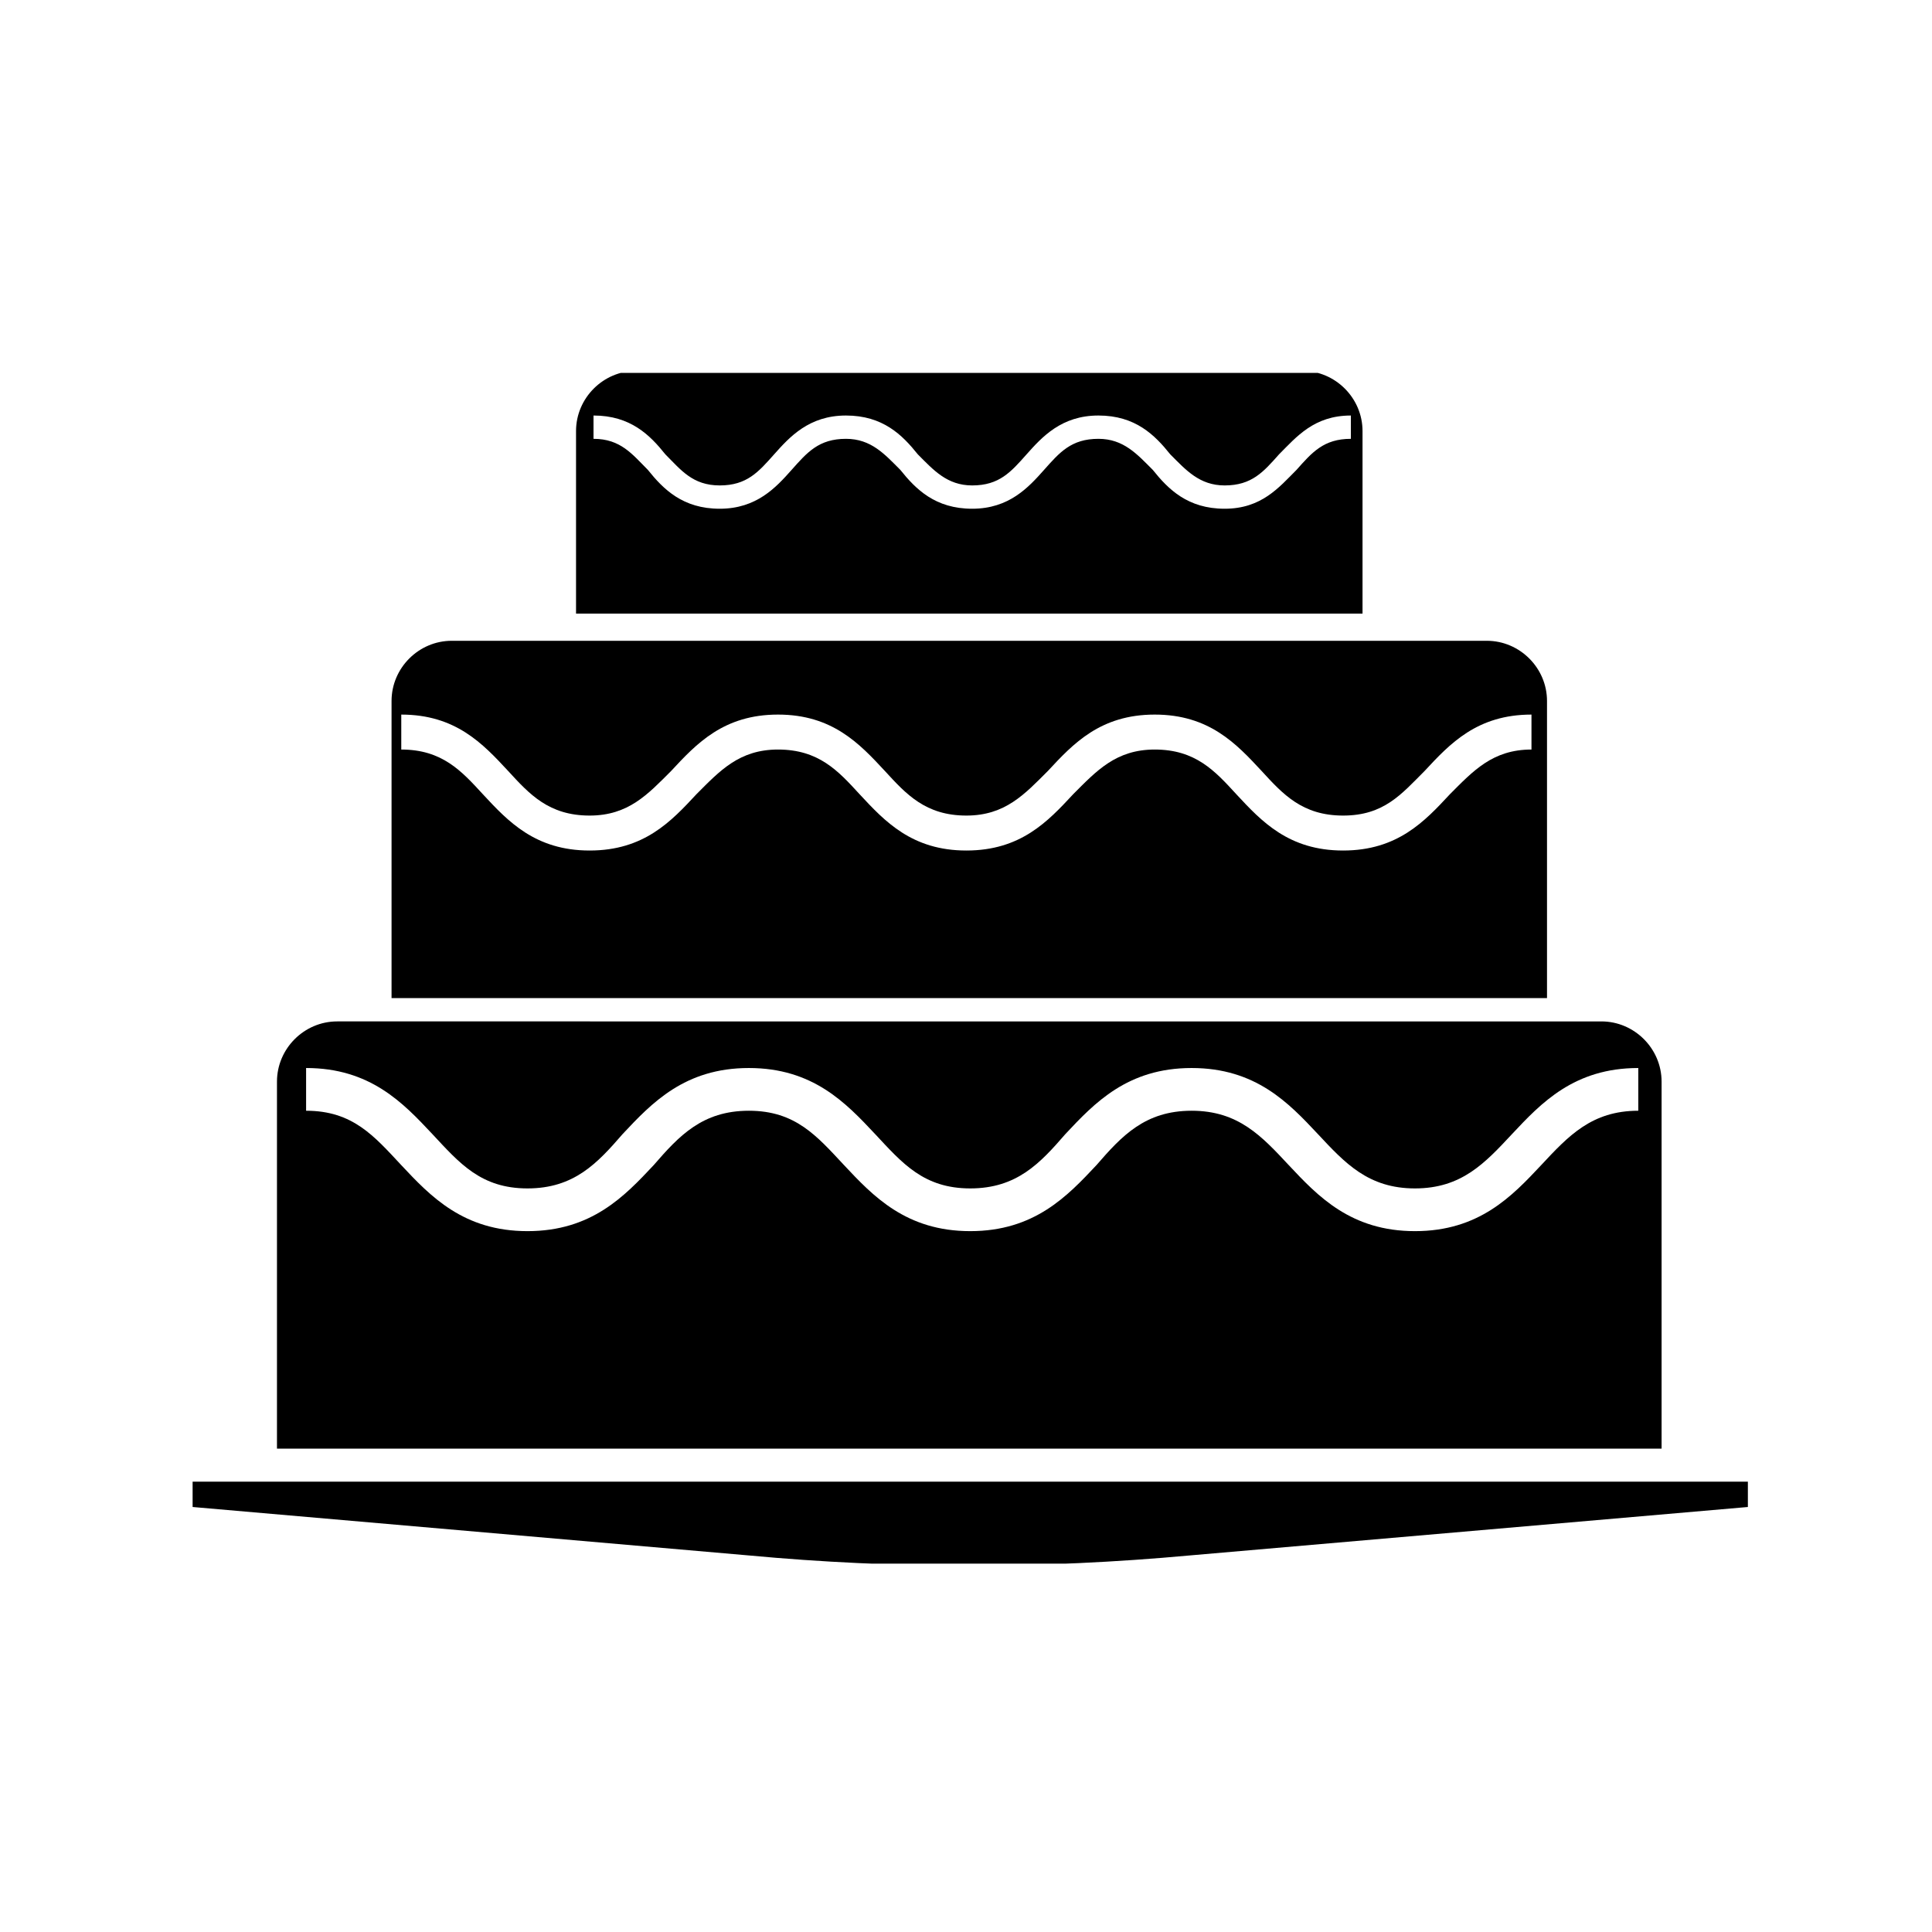 <svg xmlns="http://www.w3.org/2000/svg" version="1.1" xmlns:xlink="http://www.w3.org/1999/xlink" xmlns:svgjs="http://svgjs.dev/svgjs" width="128" height="128" viewBox="0 0 128 128"><g transform="matrix(0.805,0,0,0.805,12.761,24.704)"><svg viewBox="0 0 95 73" data-background-color="#ffffff" preserveAspectRatio="xMidYMid meet" height="98" width="128" xmlns="http://www.w3.org/2000/svg" xmlns:xlink="http://www.w3.org/1999/xlink"><g id="tight-bounds" transform="matrix(1,0,0,1,-0.24,-0.124)"><svg viewBox="0 0 95.481 73.248" height="73.248" width="95.481"><g><svg viewBox="0 0 95.481 73.248" height="73.248" width="95.481"><g><svg viewBox="0 0 95.481 73.248" height="73.248" width="95.481"><g id="textblocktransform"><svg viewBox="0 0 95.481 73.248" height="73.248" width="95.481" id="textblock"><g><svg viewBox="0 0 95.481 73.248" height="73.248" width="95.481"><g><svg viewBox="0 0 95.481 73.248" height="73.248" width="95.481"><g><svg xmlns="http://www.w3.org/2000/svg" xmlns:xlink="http://www.w3.org/1999/xlink" version="1.1" x="0" y="0" viewBox="9.9 26.8 80.2 61.525" style="enable-background:new 0 0 100 100;" xml:space="preserve" height="73.248" width="95.481" class="icon-icon-0" data-fill-palette-color="accent" id="icon-0"><g fill="#ffa1c6" data-fill-palette-color="accent"><path d="M85.6 63.4c0-1.7-1.4-3.1-3.1-3.1H17.4c-1.7 0-3.1 1.4-3.1 3.1v18.9h71.3V63.4zM84.4 64.9c-2.4 0-3.6 1.3-5 2.8-1.5 1.6-3.2 3.4-6.5 3.4s-5-1.8-6.5-3.4c-1.4-1.5-2.6-2.8-5-2.8-2.4 0-3.6 1.3-4.9 2.8-1.5 1.6-3.2 3.4-6.5 3.4-3.3 0-5-1.8-6.5-3.4-1.4-1.5-2.5-2.8-4.9-2.8-2.4 0-3.6 1.3-4.9 2.8-1.5 1.6-3.2 3.4-6.5 3.4-3.3 0-5-1.8-6.5-3.4-1.4-1.5-2.5-2.8-4.9-2.8v-2.2c3.3 0 5 1.8 6.5 3.4 1.4 1.5 2.5 2.8 4.9 2.8 2.4 0 3.6-1.3 4.9-2.8 1.5-1.6 3.2-3.4 6.5-3.4 3.3 0 5 1.8 6.5 3.4 1.4 1.5 2.5 2.8 4.9 2.8 2.4 0 3.6-1.3 4.9-2.8 1.5-1.6 3.2-3.4 6.5-3.4 3.3 0 5 1.8 6.5 3.4 1.4 1.5 2.6 2.8 5 2.8s3.6-1.3 5-2.8c1.5-1.6 3.2-3.4 6.5-3.4V64.9z" fill="#000000" data-fill-palette-color="accent"></path><path d="M79.7 43.8c0-1.7-1.4-3.1-3.1-3.1H23.3c-1.7 0-3.1 1.4-3.1 3.1v15.3h59.5V43.8zM78.9 46.3c-2 0-3 1.1-4.2 2.3-1.3 1.4-2.7 2.9-5.5 2.9s-4.2-1.5-5.5-2.9c-1.1-1.2-2.1-2.3-4.2-2.3-2 0-3 1.1-4.2 2.3-1.3 1.4-2.7 2.9-5.5 2.9-2.8 0-4.2-1.5-5.5-2.9-1.1-1.2-2.1-2.3-4.2-2.3-2 0-3 1.1-4.2 2.3-1.3 1.4-2.7 2.9-5.5 2.9-2.8 0-4.2-1.5-5.5-2.9-1.1-1.2-2.1-2.3-4.2-2.3v-1.8c2.8 0 4.2 1.5 5.5 2.9 1.1 1.2 2.1 2.3 4.2 2.3 2 0 3-1.1 4.2-2.3 1.3-1.4 2.7-2.9 5.5-2.9 2.8 0 4.2 1.5 5.5 2.9 1.1 1.2 2.1 2.3 4.2 2.3 2 0 3-1.1 4.2-2.3 1.3-1.4 2.7-2.9 5.5-2.9 2.8 0 4.2 1.5 5.5 2.9 1.1 1.2 2.1 2.3 4.2 2.3s3-1.1 4.2-2.3c1.3-1.4 2.7-2.9 5.5-2.9V46.3z" fill="#000000" data-fill-palette-color="accent"></path><path d="M70.2 29.9c0-1.7-1.4-3.1-3.1-3.1H32.8c-1.7 0-3.1 1.4-3.1 3.1v9.4h40.5V29.9zM69.6 30.3c-1.4 0-2 0.7-2.8 1.6-0.9 0.9-1.8 2-3.7 2-1.9 0-2.9-1-3.7-2-0.8-0.8-1.5-1.6-2.8-1.6-1.4 0-2 0.7-2.8 1.6-0.8 0.9-1.8 2-3.7 2-1.9 0-2.9-1-3.7-2-0.8-0.8-1.5-1.6-2.8-1.6-1.4 0-2 0.7-2.8 1.6-0.8 0.9-1.8 2-3.7 2-1.9 0-2.9-1-3.7-2-0.8-0.8-1.4-1.6-2.8-1.6v-1.2c1.9 0 2.9 1 3.7 2 0.8 0.8 1.4 1.6 2.8 1.6 1.4 0 2-0.7 2.8-1.6 0.8-0.9 1.8-2 3.7-2 1.9 0 2.9 1 3.7 2 0.8 0.8 1.5 1.6 2.8 1.6 1.4 0 2-0.7 2.8-1.6 0.8-0.9 1.8-2 3.7-2 1.9 0 2.9 1 3.7 2 0.8 0.8 1.5 1.6 2.8 1.6 1.4 0 2-0.7 2.8-1.6 0.9-0.9 1.8-2 3.7-2V30.3z" fill="#000000" data-fill-palette-color="accent"></path><path d="M9.9 84v1.3l28.7 2.5c7.5 0.7 15.1 0.7 22.7 0l28.8-2.5V84H9.9z" fill="#000000" data-fill-palette-color="accent"></path></g></svg></g></svg></g></svg></g></svg></g></svg></g><g></g></svg></g><defs></defs></svg><rect width="95.481" height="73.248" fill="none" stroke="none" visibility="hidden"></rect></g></svg></g></svg>
